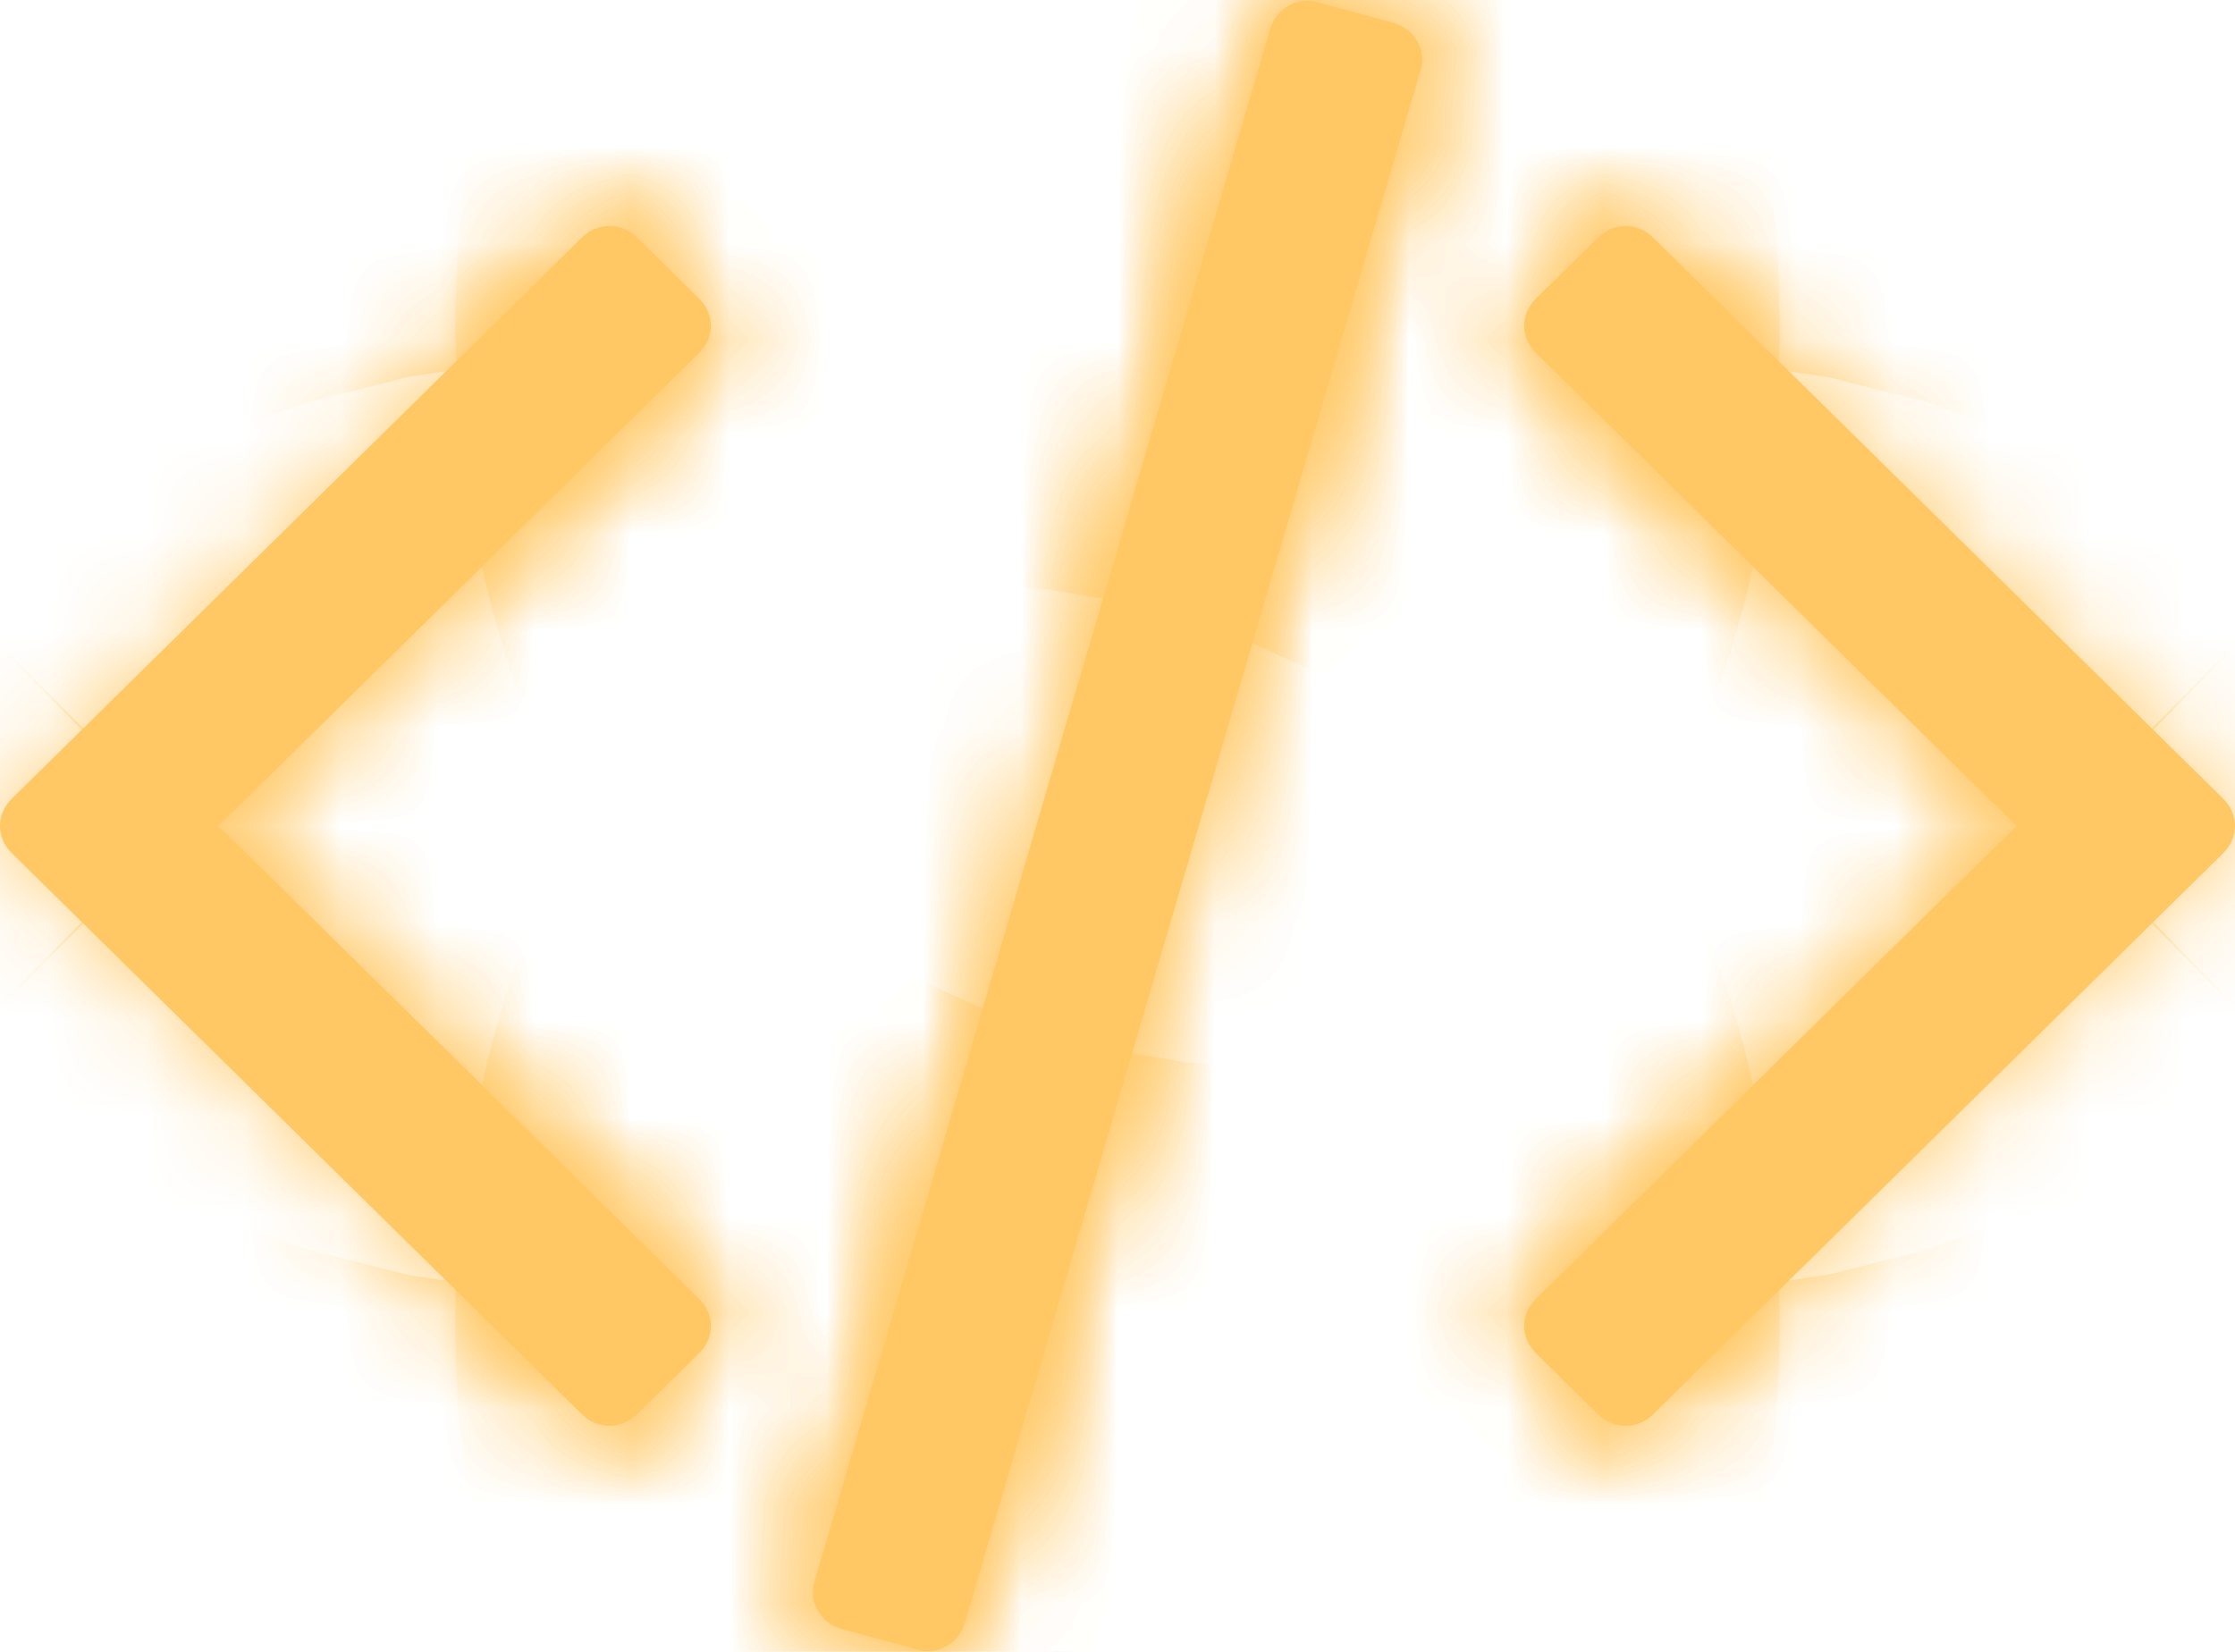 ﻿<?xml version="1.0" encoding="utf-8"?>
<svg version="1.1" xmlns:xlink="http://www.w3.org/1999/xlink" width="23px" height="17px" xmlns="http://www.w3.org/2000/svg">
  <defs>
    <mask fill="white" id="clip4">
      <path d="M 7.315 13.647  C 7.315 13.754  7.273 13.849  7.189 13.932  L 6.561 14.55  C 6.477 14.633  6.381 14.674  6.272 14.674  C 6.163 14.674  6.066 14.633  5.983 14.55  L 0.126 8.785  C 0.042 8.702  0 8.607  0 8.5  C 0 8.393  0.042 8.298  0.126 8.215  L 5.983 2.45  C 6.066 2.367  6.163 2.326  6.272 2.326  C 6.381 2.326  6.477 2.367  6.561 2.45  L 7.189 3.068  C 7.273 3.151  7.315 3.246  7.315 3.353  C 7.315 3.46  7.273 3.555  7.189 3.638  L 2.25 8.5  L 7.189 13.362  C 7.273 13.445  7.315 13.54  7.315 13.647  Z M 14.586 0.427  C 14.64 0.522  14.65 0.623  14.617 0.73  L 9.929 16.703  C 9.895 16.81  9.831 16.891  9.734 16.944  C 9.638 16.998  9.539 17.008  9.439 16.975  L 8.66 16.765  C 8.551 16.732  8.469 16.668  8.414 16.573  C 8.36 16.478  8.35 16.377  8.383 16.27  L 13.071 0.297  C 13.105 0.19  13.169 0.109  13.266 0.056  C 13.362 0.002  13.461 -0.008  13.561 0.025  L 14.34 0.235  C 14.449 0.268  14.531 0.332  14.586 0.427  Z M 23 8.5  C 23 8.607  22.958 8.702  22.874 8.785  L 17.017 14.55  C 16.934 14.633  16.837 14.674  16.728 14.674  C 16.619 14.674  16.523 14.633  16.439 14.55  L 15.811 13.932  C 15.727 13.849  15.685 13.754  15.685 13.647  C 15.685 13.54  15.727 13.445  15.811 13.362  L 20.75 8.5  L 15.811 3.638  C 15.727 3.555  15.685 3.46  15.685 3.353  C 15.685 3.246  15.727 3.151  15.811 3.068  L 16.439 2.45  C 16.523 2.367  16.619 2.326  16.728 2.326  C 16.837 2.326  16.934 2.367  17.017 2.45  L 22.874 8.215  C 22.958 8.298  23 8.393  23 8.5  Z " fill-rule="evenodd" />
    </mask>
  </defs>
  <g transform="matrix(1 0 0 1 -418 -1074 )">
    <path d="M 7.315 13.647  C 7.315 13.754  7.273 13.849  7.189 13.932  L 6.561 14.55  C 6.477 14.633  6.381 14.674  6.272 14.674  C 6.163 14.674  6.066 14.633  5.983 14.55  L 0.126 8.785  C 0.042 8.702  0 8.607  0 8.5  C 0 8.393  0.042 8.298  0.126 8.215  L 5.983 2.45  C 6.066 2.367  6.163 2.326  6.272 2.326  C 6.381 2.326  6.477 2.367  6.561 2.45  L 7.189 3.068  C 7.273 3.151  7.315 3.246  7.315 3.353  C 7.315 3.46  7.273 3.555  7.189 3.638  L 2.25 8.5  L 7.189 13.362  C 7.273 13.445  7.315 13.54  7.315 13.647  Z M 14.586 0.427  C 14.64 0.522  14.65 0.623  14.617 0.73  L 9.929 16.703  C 9.895 16.81  9.831 16.891  9.734 16.944  C 9.638 16.998  9.539 17.008  9.439 16.975  L 8.66 16.765  C 8.551 16.732  8.469 16.668  8.414 16.573  C 8.36 16.478  8.35 16.377  8.383 16.27  L 13.071 0.297  C 13.105 0.19  13.169 0.109  13.266 0.056  C 13.362 0.002  13.461 -0.008  13.561 0.025  L 14.34 0.235  C 14.449 0.268  14.531 0.332  14.586 0.427  Z M 23 8.5  C 23 8.607  22.958 8.702  22.874 8.785  L 17.017 14.55  C 16.934 14.633  16.837 14.674  16.728 14.674  C 16.619 14.674  16.523 14.633  16.439 14.55  L 15.811 13.932  C 15.727 13.849  15.685 13.754  15.685 13.647  C 15.685 13.54  15.727 13.445  15.811 13.362  L 20.75 8.5  L 15.811 3.638  C 15.727 3.555  15.685 3.46  15.685 3.353  C 15.685 3.246  15.727 3.151  15.811 3.068  L 16.439 2.45  C 16.523 2.367  16.619 2.326  16.728 2.326  C 16.837 2.326  16.934 2.367  17.017 2.45  L 22.874 8.215  C 22.958 8.298  23 8.393  23 8.5  Z " fill-rule="nonzero" fill="#ffc865" stroke="none" transform="matrix(1 0 0 1 418 1074 )" />
    <path d="M 7.315 13.647  C 7.315 13.754  7.273 13.849  7.189 13.932  L 6.561 14.55  C 6.477 14.633  6.381 14.674  6.272 14.674  C 6.163 14.674  6.066 14.633  5.983 14.55  L 0.126 8.785  C 0.042 8.702  0 8.607  0 8.5  C 0 8.393  0.042 8.298  0.126 8.215  L 5.983 2.45  C 6.066 2.367  6.163 2.326  6.272 2.326  C 6.381 2.326  6.477 2.367  6.561 2.45  L 7.189 3.068  C 7.273 3.151  7.315 3.246  7.315 3.353  C 7.315 3.46  7.273 3.555  7.189 3.638  L 2.25 8.5  L 7.189 13.362  C 7.273 13.445  7.315 13.54  7.315 13.647  Z " stroke-width="22" stroke="#ffc865" fill="none" transform="matrix(1 0 0 1 418 1074 )" mask="url(#clip4)" />
    <path d="M 14.586 0.427  C 14.64 0.522  14.65 0.623  14.617 0.73  L 9.929 16.703  C 9.895 16.81  9.831 16.891  9.734 16.944  C 9.638 16.998  9.539 17.008  9.439 16.975  L 8.66 16.765  C 8.551 16.732  8.469 16.668  8.414 16.573  C 8.36 16.478  8.35 16.377  8.383 16.27  L 13.071 0.297  C 13.105 0.19  13.169 0.109  13.266 0.056  C 13.362 0.002  13.461 -0.008  13.561 0.025  L 14.34 0.235  C 14.449 0.268  14.531 0.332  14.586 0.427  Z " stroke-width="22" stroke="#ffc865" fill="none" transform="matrix(1 0 0 1 418 1074 )" mask="url(#clip4)" />
    <path d="M 23 8.5  C 23 8.607  22.958 8.702  22.874 8.785  L 17.017 14.55  C 16.934 14.633  16.837 14.674  16.728 14.674  C 16.619 14.674  16.523 14.633  16.439 14.55  L 15.811 13.932  C 15.727 13.849  15.685 13.754  15.685 13.647  C 15.685 13.54  15.727 13.445  15.811 13.362  L 20.75 8.5  L 15.811 3.638  C 15.727 3.555  15.685 3.46  15.685 3.353  C 15.685 3.246  15.727 3.151  15.811 3.068  L 16.439 2.45  C 16.523 2.367  16.619 2.326  16.728 2.326  C 16.837 2.326  16.934 2.367  17.017 2.45  L 22.874 8.215  C 22.958 8.298  23 8.393  23 8.5  Z " stroke-width="22" stroke="#ffc865" fill="none" transform="matrix(1 0 0 1 418 1074 )" mask="url(#clip4)" />
  </g>
</svg>